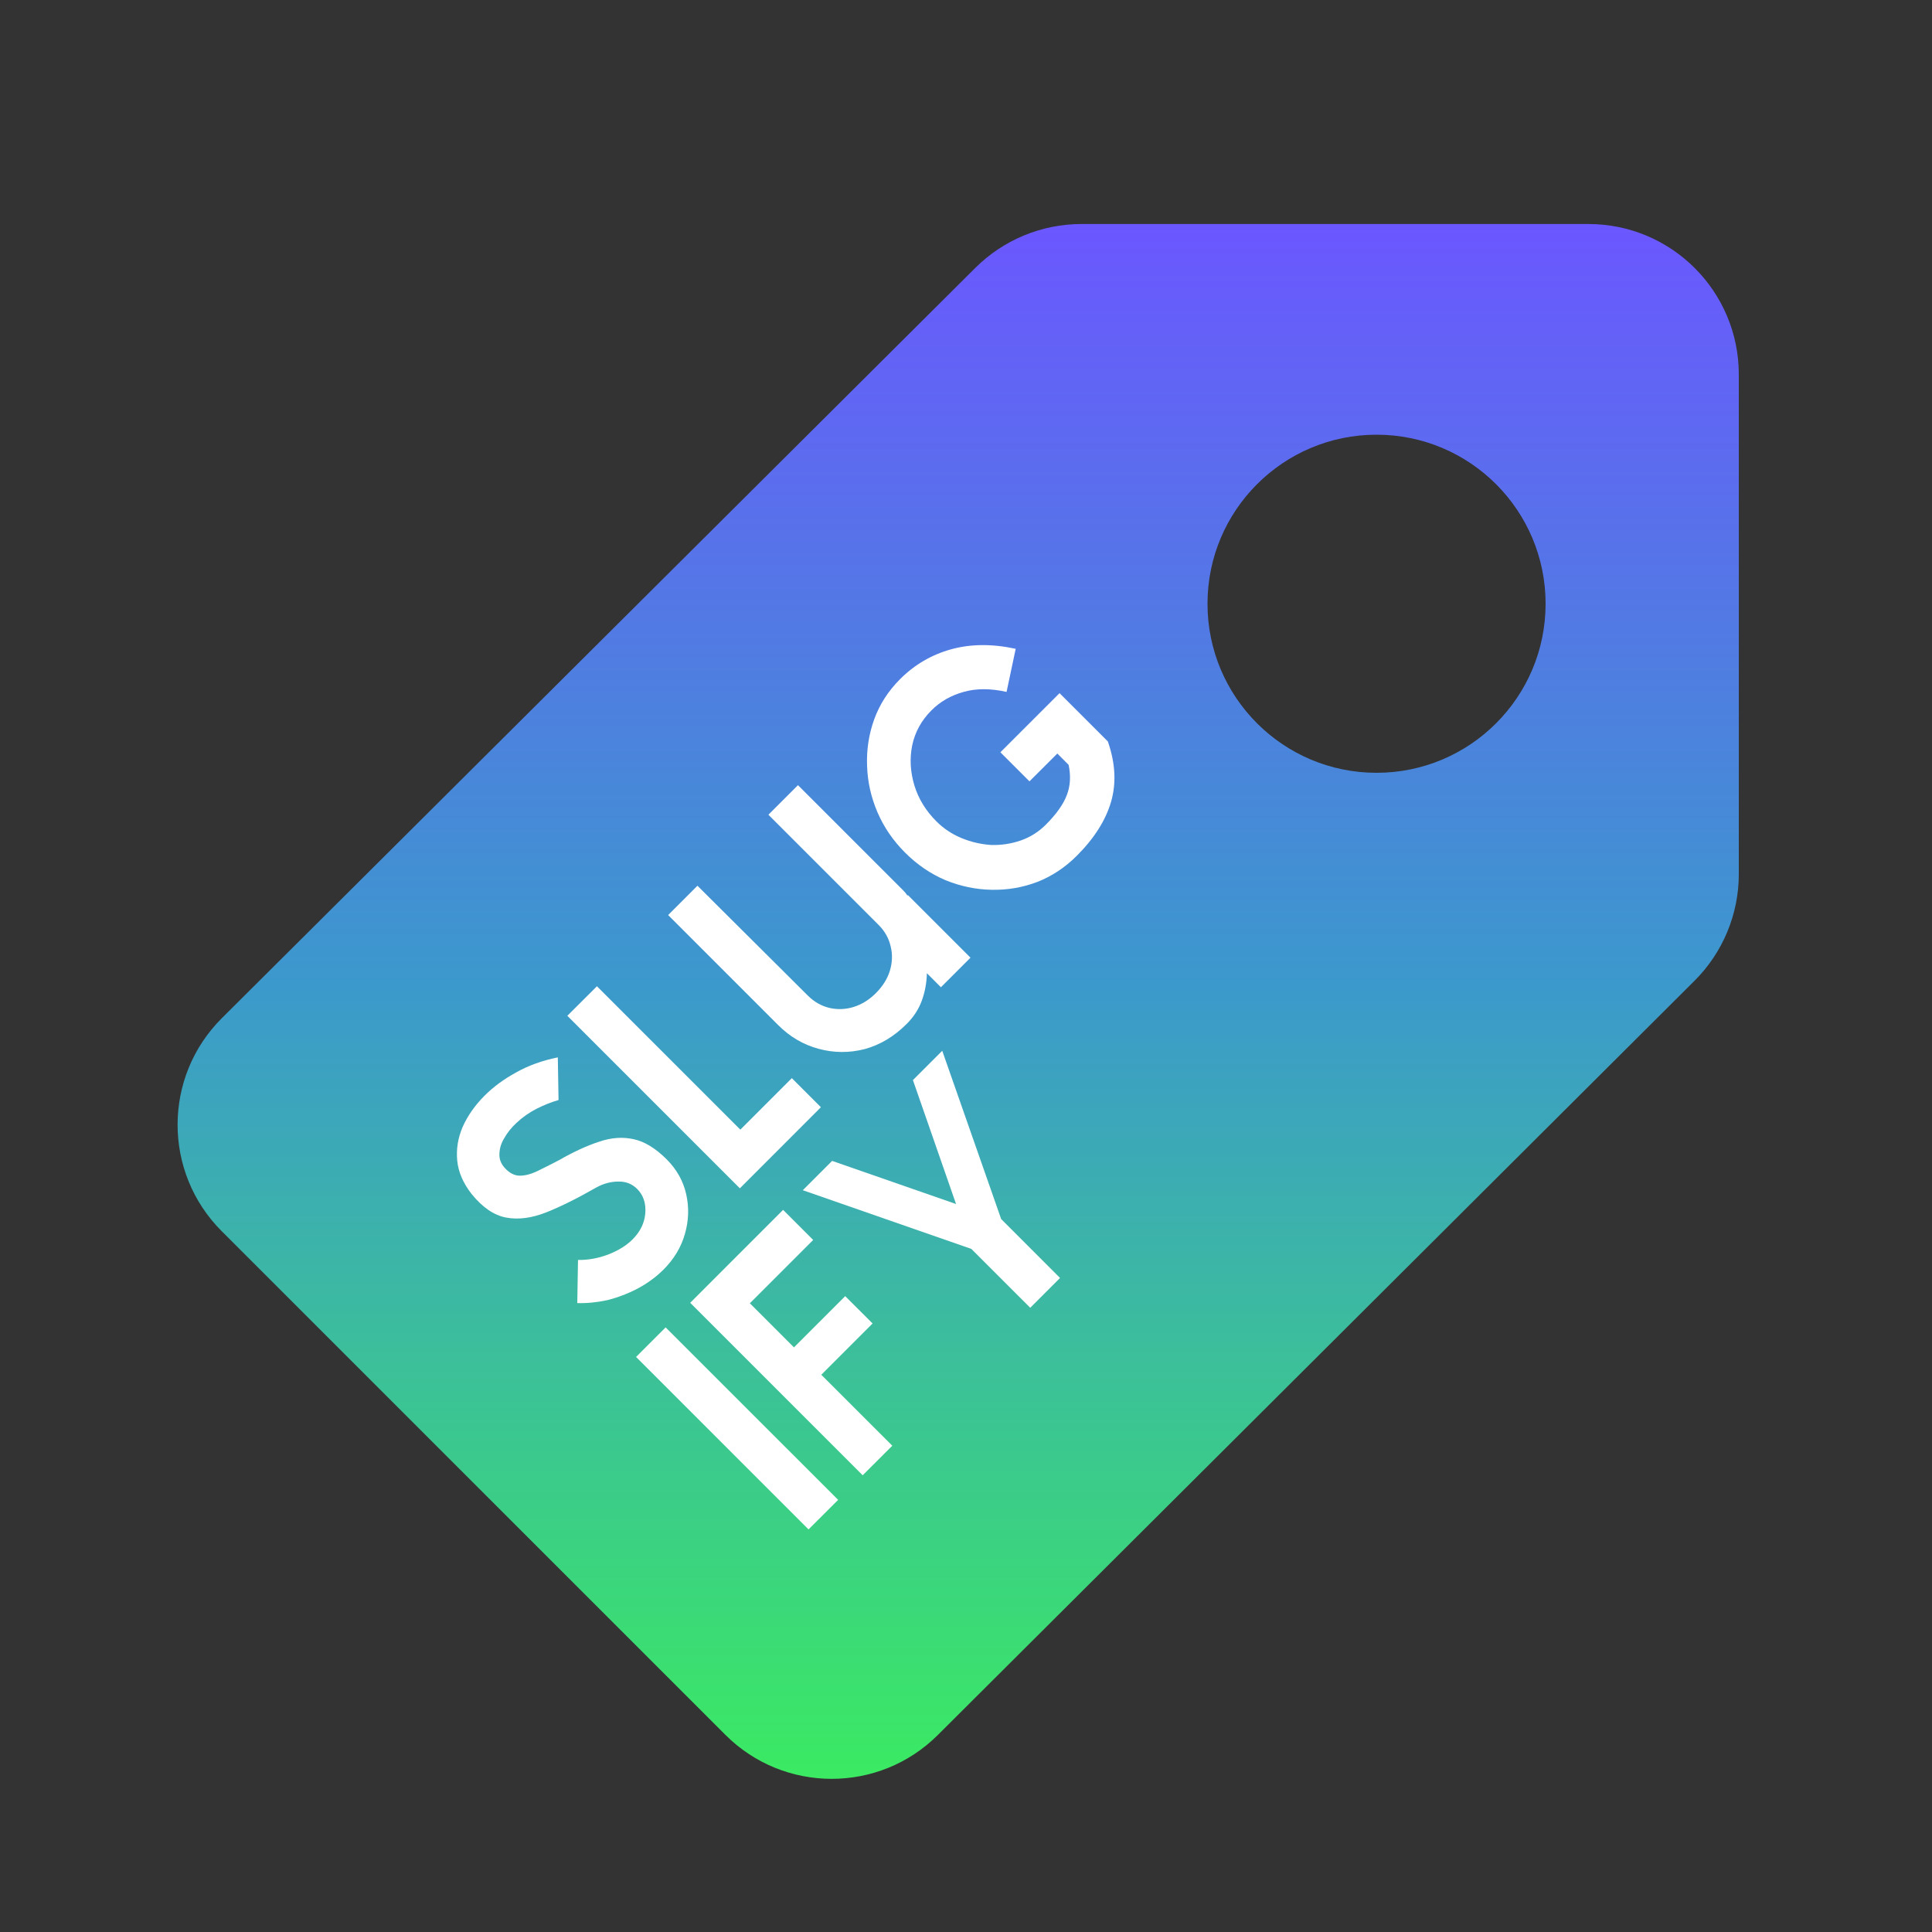 <svg width="40" height="40" viewBox="0 0 40 40" fill="none" xmlns="http://www.w3.org/2000/svg">
    <rect x="0" y="0" width="40" height="40" fill="#333333" stroke="none"/>
    <path fill-rule="evenodd" clip-rule="evenodd" d="M19.417 35.921L35.084 20.305C35.67 19.72 36 18.927 36 18.099V7.752C36 6.032 34.606 4.638 32.886 4.638H22.392C21.568 4.638 20.778 4.964 20.194 5.545L4.593 21.08C3.373 22.295 3.371 24.271 4.589 25.489L15.017 35.917C16.232 37.132 18.201 37.133 19.417 35.921ZM32 12.5C32 14.433 30.433 16 28.5 16C26.567 16 25 14.433 25 12.5C25 10.567 26.567 9 28.5 9C30.433 9 32 10.567 32 12.5Z" fill="url(#paint_linear)"/>
    <path d="M13.738 26.285C13.584 26.438 13.406 26.569 13.202 26.678C13.001 26.783 12.792 26.863 12.574 26.918C12.357 26.965 12.149 26.985 11.952 26.979L11.967 26.086C12.175 26.089 12.382 26.052 12.59 25.974C12.8 25.892 12.969 25.788 13.095 25.662C13.255 25.503 13.343 25.322 13.36 25.122C13.377 24.914 13.321 24.746 13.192 24.616C13.086 24.511 12.957 24.46 12.804 24.463C12.647 24.463 12.494 24.504 12.345 24.586C11.96 24.807 11.615 24.979 11.309 25.101C11.006 25.22 10.729 25.256 10.477 25.208C10.226 25.161 9.988 24.997 9.763 24.719C9.59 24.497 9.491 24.27 9.467 24.035C9.443 23.793 9.481 23.559 9.579 23.331C9.682 23.1 9.833 22.884 10.034 22.683C10.214 22.503 10.431 22.343 10.687 22.203C10.938 22.061 11.226 21.957 11.549 21.892L11.564 22.775C11.411 22.819 11.258 22.88 11.105 22.958C10.952 23.037 10.812 23.135 10.687 23.254C10.588 23.346 10.506 23.448 10.442 23.561C10.377 23.666 10.343 23.775 10.34 23.887C10.333 23.996 10.372 24.096 10.457 24.188C10.552 24.29 10.654 24.341 10.763 24.341C10.872 24.341 10.991 24.31 11.12 24.249C11.253 24.185 11.404 24.108 11.574 24.02C11.877 23.846 12.154 23.719 12.406 23.637C12.654 23.552 12.892 23.535 13.12 23.586C13.345 23.634 13.572 23.773 13.804 24.004C14.011 24.212 14.146 24.452 14.207 24.724C14.268 24.996 14.26 25.27 14.181 25.545C14.103 25.821 13.955 26.067 13.738 26.285Z" fill="white"/>
    <path d="M16.996 22.924L15.318 24.603L11.746 21.031L12.359 20.419L15.328 23.388L16.394 22.322L16.996 22.924Z" fill="white"/>
    <path d="M19.481 20.44L19.19 20.149C19.186 20.343 19.152 20.53 19.088 20.71C19.023 20.89 18.918 21.054 18.771 21.2C18.513 21.458 18.224 21.632 17.904 21.72C17.584 21.802 17.266 21.8 16.95 21.715C16.634 21.63 16.355 21.467 16.113 21.225L13.833 18.945L14.44 18.338L16.726 20.613C16.855 20.742 17.005 20.828 17.174 20.868C17.341 20.906 17.508 20.899 17.674 20.848C17.845 20.794 17.998 20.698 18.134 20.562C18.276 20.419 18.373 20.265 18.424 20.098C18.476 19.924 18.481 19.756 18.44 19.593C18.402 19.426 18.319 19.278 18.19 19.149L15.909 16.868L16.521 16.256L18.705 18.44C18.739 18.474 18.766 18.508 18.787 18.542L18.797 18.532L20.093 19.828L19.481 20.44Z" fill="white"/>
    <path d="M22.294 17.718C22.052 17.96 21.78 18.14 21.478 18.259C21.172 18.375 20.855 18.429 20.529 18.422C20.202 18.416 19.884 18.349 19.575 18.223C19.265 18.091 18.986 17.9 18.738 17.652C18.49 17.404 18.299 17.125 18.166 16.815C18.034 16.506 17.962 16.186 17.952 15.856C17.939 15.523 17.988 15.201 18.1 14.892C18.212 14.582 18.391 14.305 18.636 14.06C18.935 13.761 19.287 13.555 19.692 13.443C20.097 13.331 20.542 13.327 21.029 13.433L20.84 14.325C20.506 14.251 20.211 14.251 19.952 14.325C19.69 14.397 19.467 14.524 19.284 14.708C19.076 14.916 18.944 15.157 18.886 15.433C18.831 15.705 18.847 15.982 18.932 16.264C19.017 16.54 19.168 16.786 19.386 17.004C19.535 17.154 19.709 17.269 19.906 17.351C20.104 17.433 20.308 17.48 20.518 17.494C20.729 17.501 20.933 17.47 21.131 17.402C21.328 17.334 21.501 17.225 21.651 17.076C21.869 16.858 22.013 16.655 22.085 16.468C22.16 16.278 22.173 16.067 22.125 15.836L21.891 15.601L21.314 16.177L20.712 15.575L21.937 14.351L22.937 15.351C23.093 15.8 23.115 16.217 23.003 16.601C22.891 16.985 22.654 17.358 22.294 17.718Z" fill="white"/>
    <path d="M17.353 31.053L16.74 31.665L13.169 28.094L13.781 27.482L17.353 31.053Z" fill="white"/>
    <path d="M16.836 25.672L15.525 26.983L16.438 27.896L17.499 26.835L18.066 27.401L17.004 28.463L18.474 29.932L17.861 30.544L14.29 26.973L16.213 25.049L16.836 25.672Z" fill="white"/>
    <path d="M19.508 21.755L20.728 25.239L21.947 26.459L21.33 27.076L20.11 25.857L16.621 24.642L17.228 24.035L19.794 24.928L18.901 22.362L19.508 21.755Z" fill="white"/>
    <defs>
        <linearGradient id="paint_linear" x1="19.838" y1="4.638" x2="19.838" y2="36.829" gradientUnits="userSpaceOnUse">
            <stop stop-color="#6B57FF"/>
            <stop offset="0.49" stop-color="#3C99CC"/>
            <stop offset="1" stop-color="#3BEA62"/>
        </linearGradient>
    </defs>
</svg>

